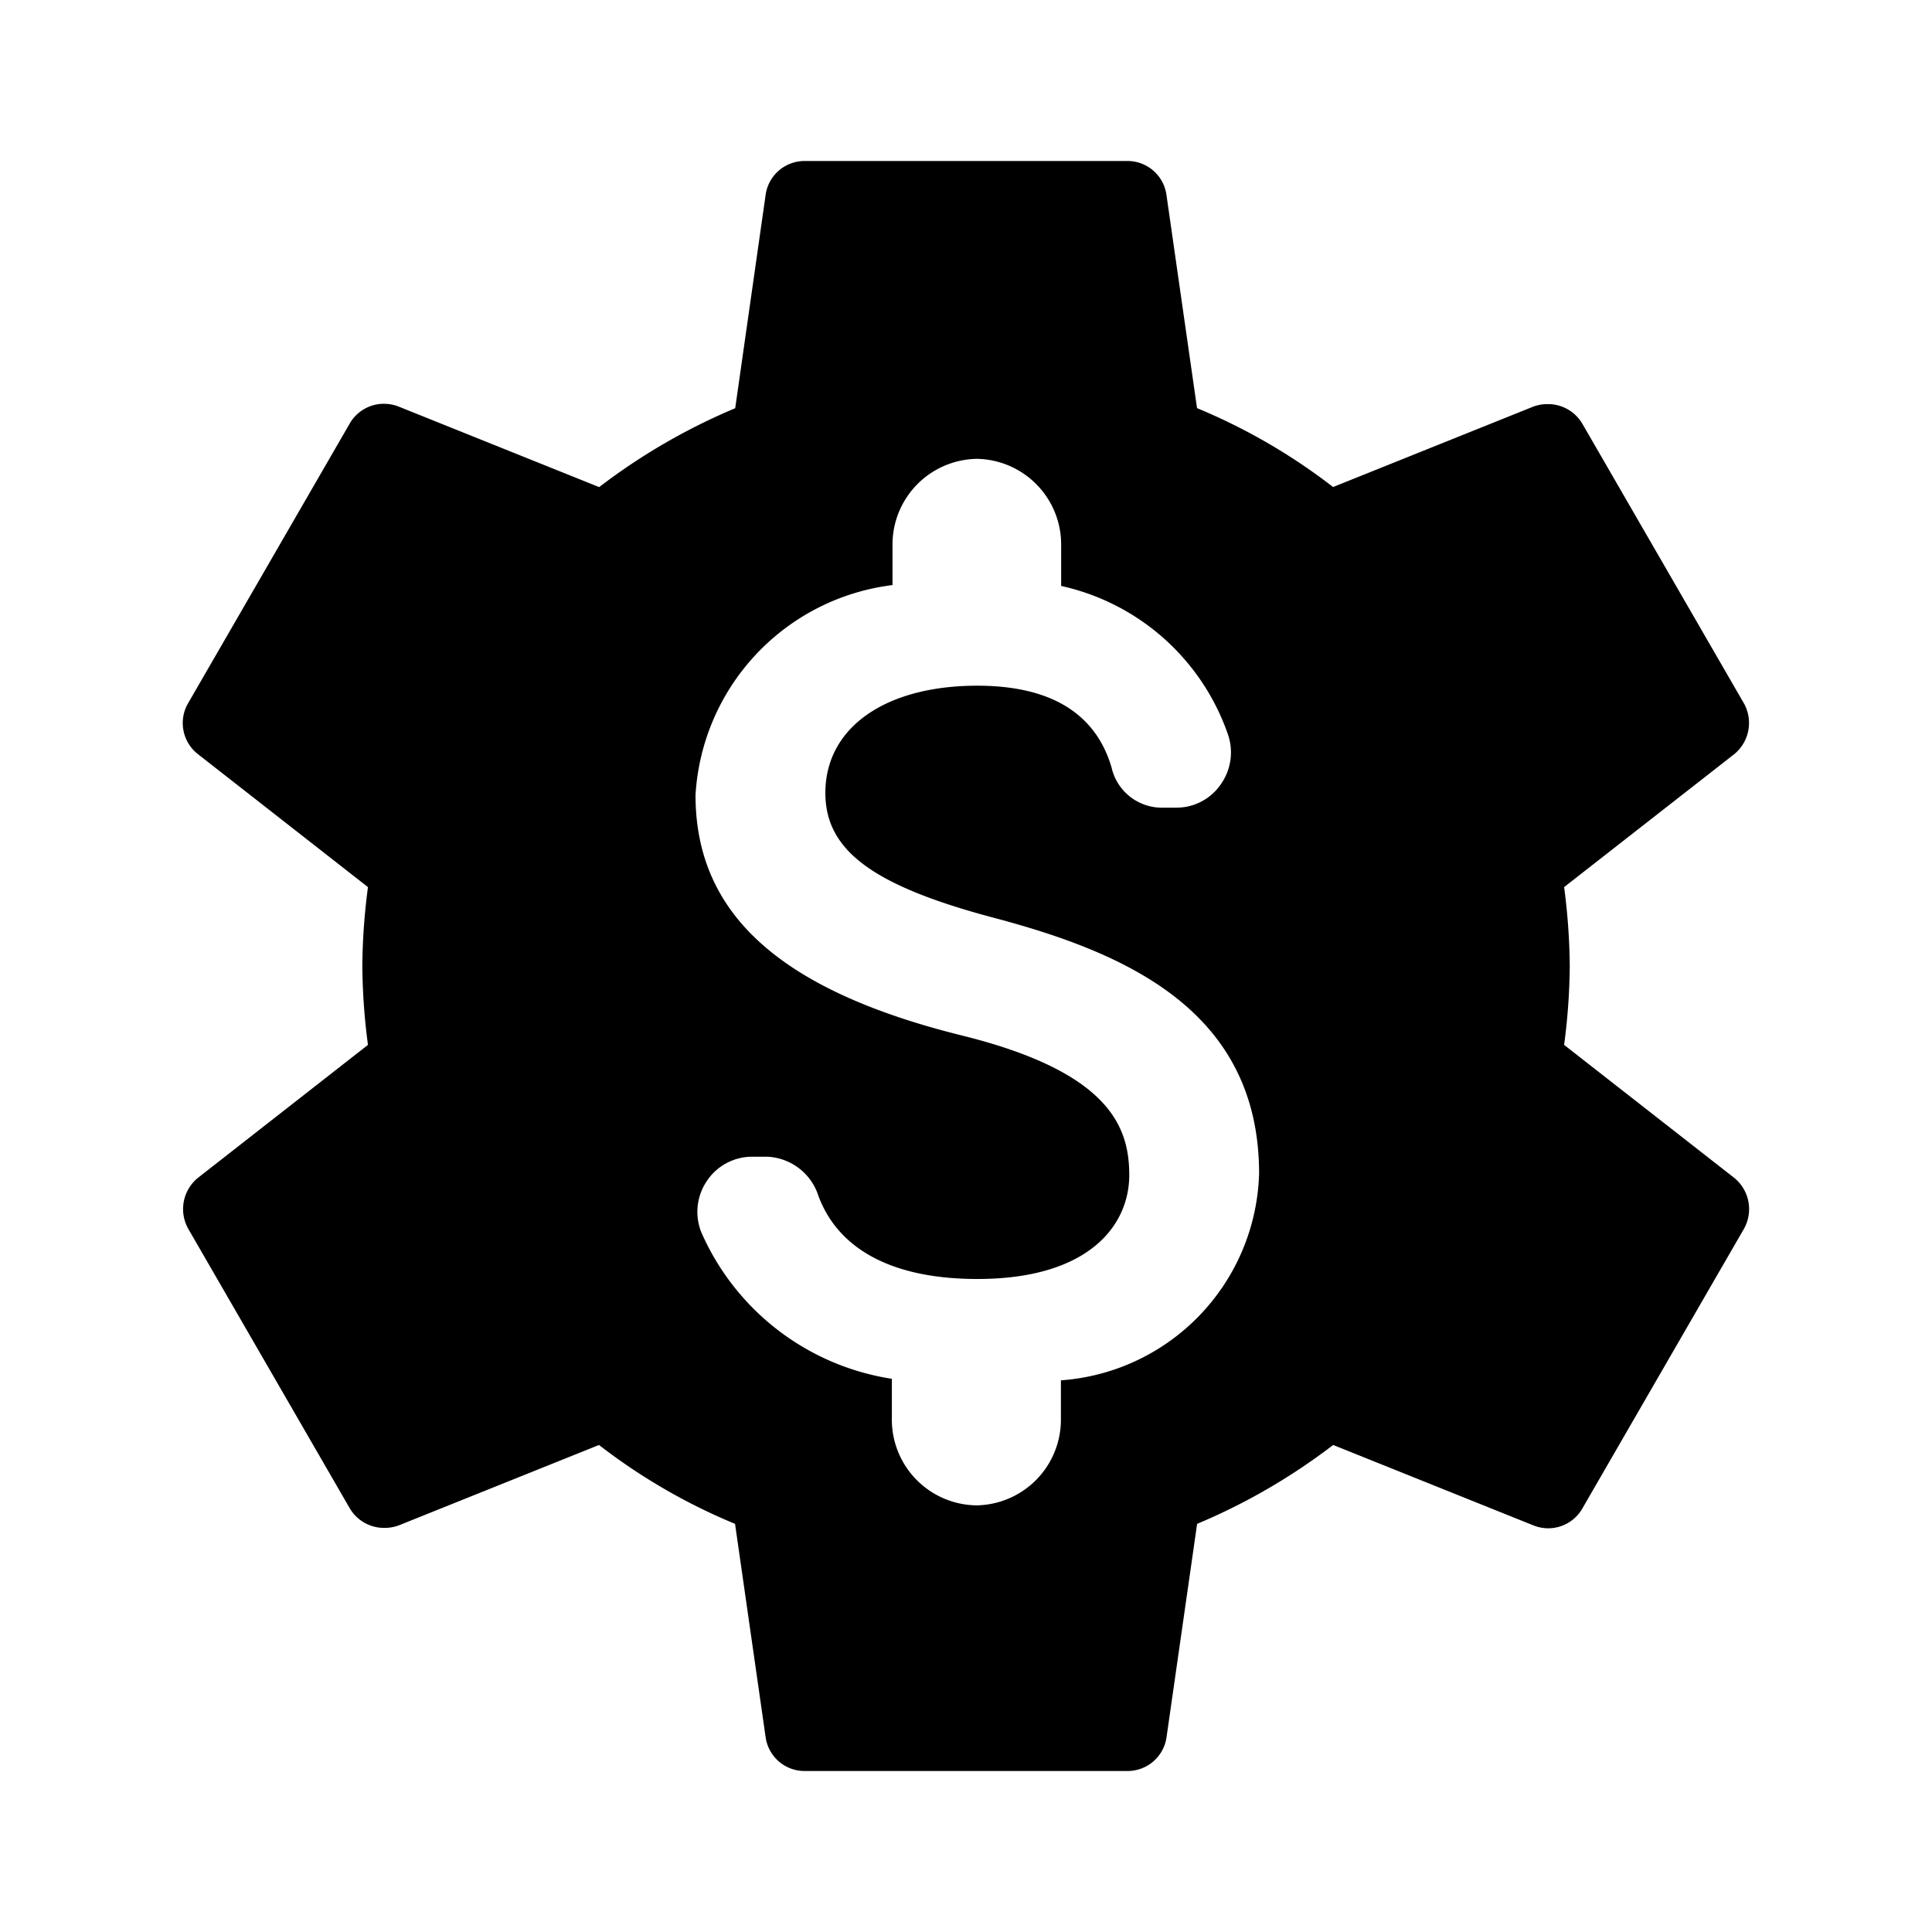 <svg xmlns="http://www.w3.org/2000/svg" xmlns:xlink="http://www.w3.org/1999/xlink" width="24" height="24" viewBox="0 0 24 24">
  <defs>
    <clipPath id="clip-path">
      <rect width="24" height="24" fill="none"/>
    </clipPath>
  </defs>
  <g id="ic_nd3_billsetting" clip-path="url(#clip-path)">
    <path id="Path_375" data-name="Path 375" d="M0,0H24V24H0Z" fill="none"/>
    <path id="Subtraction_7" data-name="Subtraction 7" d="M11.73,20h-4a.488.488,0,0,1-.49-.419L6.86,16.93a7.346,7.346,0,0,1-1.69-.98l-2.49,1a.506.506,0,0,1-.174.03.494.494,0,0,1-.436-.25l-2-3.461a.5.5,0,0,1,.121-.64L2.3,10.98a7.861,7.861,0,0,1-.07-.98,7.854,7.854,0,0,1,.07-.98L.19,7.37a.49.49,0,0,1-.121-.64l2-3.461A.489.489,0,0,1,2.5,3.016a.5.5,0,0,1,.182.035l2.49,1a7.65,7.65,0,0,1,1.69-.98L7.24.42A.488.488,0,0,1,7.729,0h4a.488.488,0,0,1,.49.42l.38,2.65a7.377,7.377,0,0,1,1.69.98l2.49-1a.506.506,0,0,1,.174-.03.494.494,0,0,1,.436.25l2,3.461a.5.5,0,0,1-.12.64L17.159,9.02a7.836,7.836,0,0,1,.07.98,7.791,7.791,0,0,1-.07.98l2.111,1.65a.5.5,0,0,1,.12.64l-2,3.461a.489.489,0,0,1-.428.254.5.5,0,0,1-.182-.035l-2.49-1a7.613,7.613,0,0,1-1.69.98l-.38,2.651A.488.488,0,0,1,11.73,20Zm-4.66-7.631a.676.676,0,0,0-.559.3.683.683,0,0,0-.07.639,3.1,3.1,0,0,0,2.367,1.82v.488A1.065,1.065,0,0,0,9.854,16.7h.007a1.065,1.065,0,0,0,1.047-1.081v-.472A2.652,2.652,0,0,0,13.37,12.58c0-2.03-1.662-2.745-3.288-3.177-1.511-.4-2.1-.838-2.1-1.553,0-.809.741-1.332,1.887-1.332.909,0,1.47.342,1.668,1.015a.641.641,0,0,0,.606.5h.2a.666.666,0,0,0,.549-.287.685.685,0,0,0,.088-.631,2.839,2.839,0,0,0-2.069-1.836v-.5A1.065,1.065,0,0,0,9.869,3.7H9.861A1.065,1.065,0,0,0,8.816,4.78v.488A2.794,2.794,0,0,0,6.369,7.876c0,1.473,1.045,2.421,3.288,2.982,1.85.454,2.1,1.134,2.1,1.739,0,.624-.5,1.291-1.887,1.291-1.039,0-1.722-.357-1.974-1.031a.7.7,0,0,0-.637-.488Z" transform="translate(2.271 2)"/>
  </g>
</svg>
